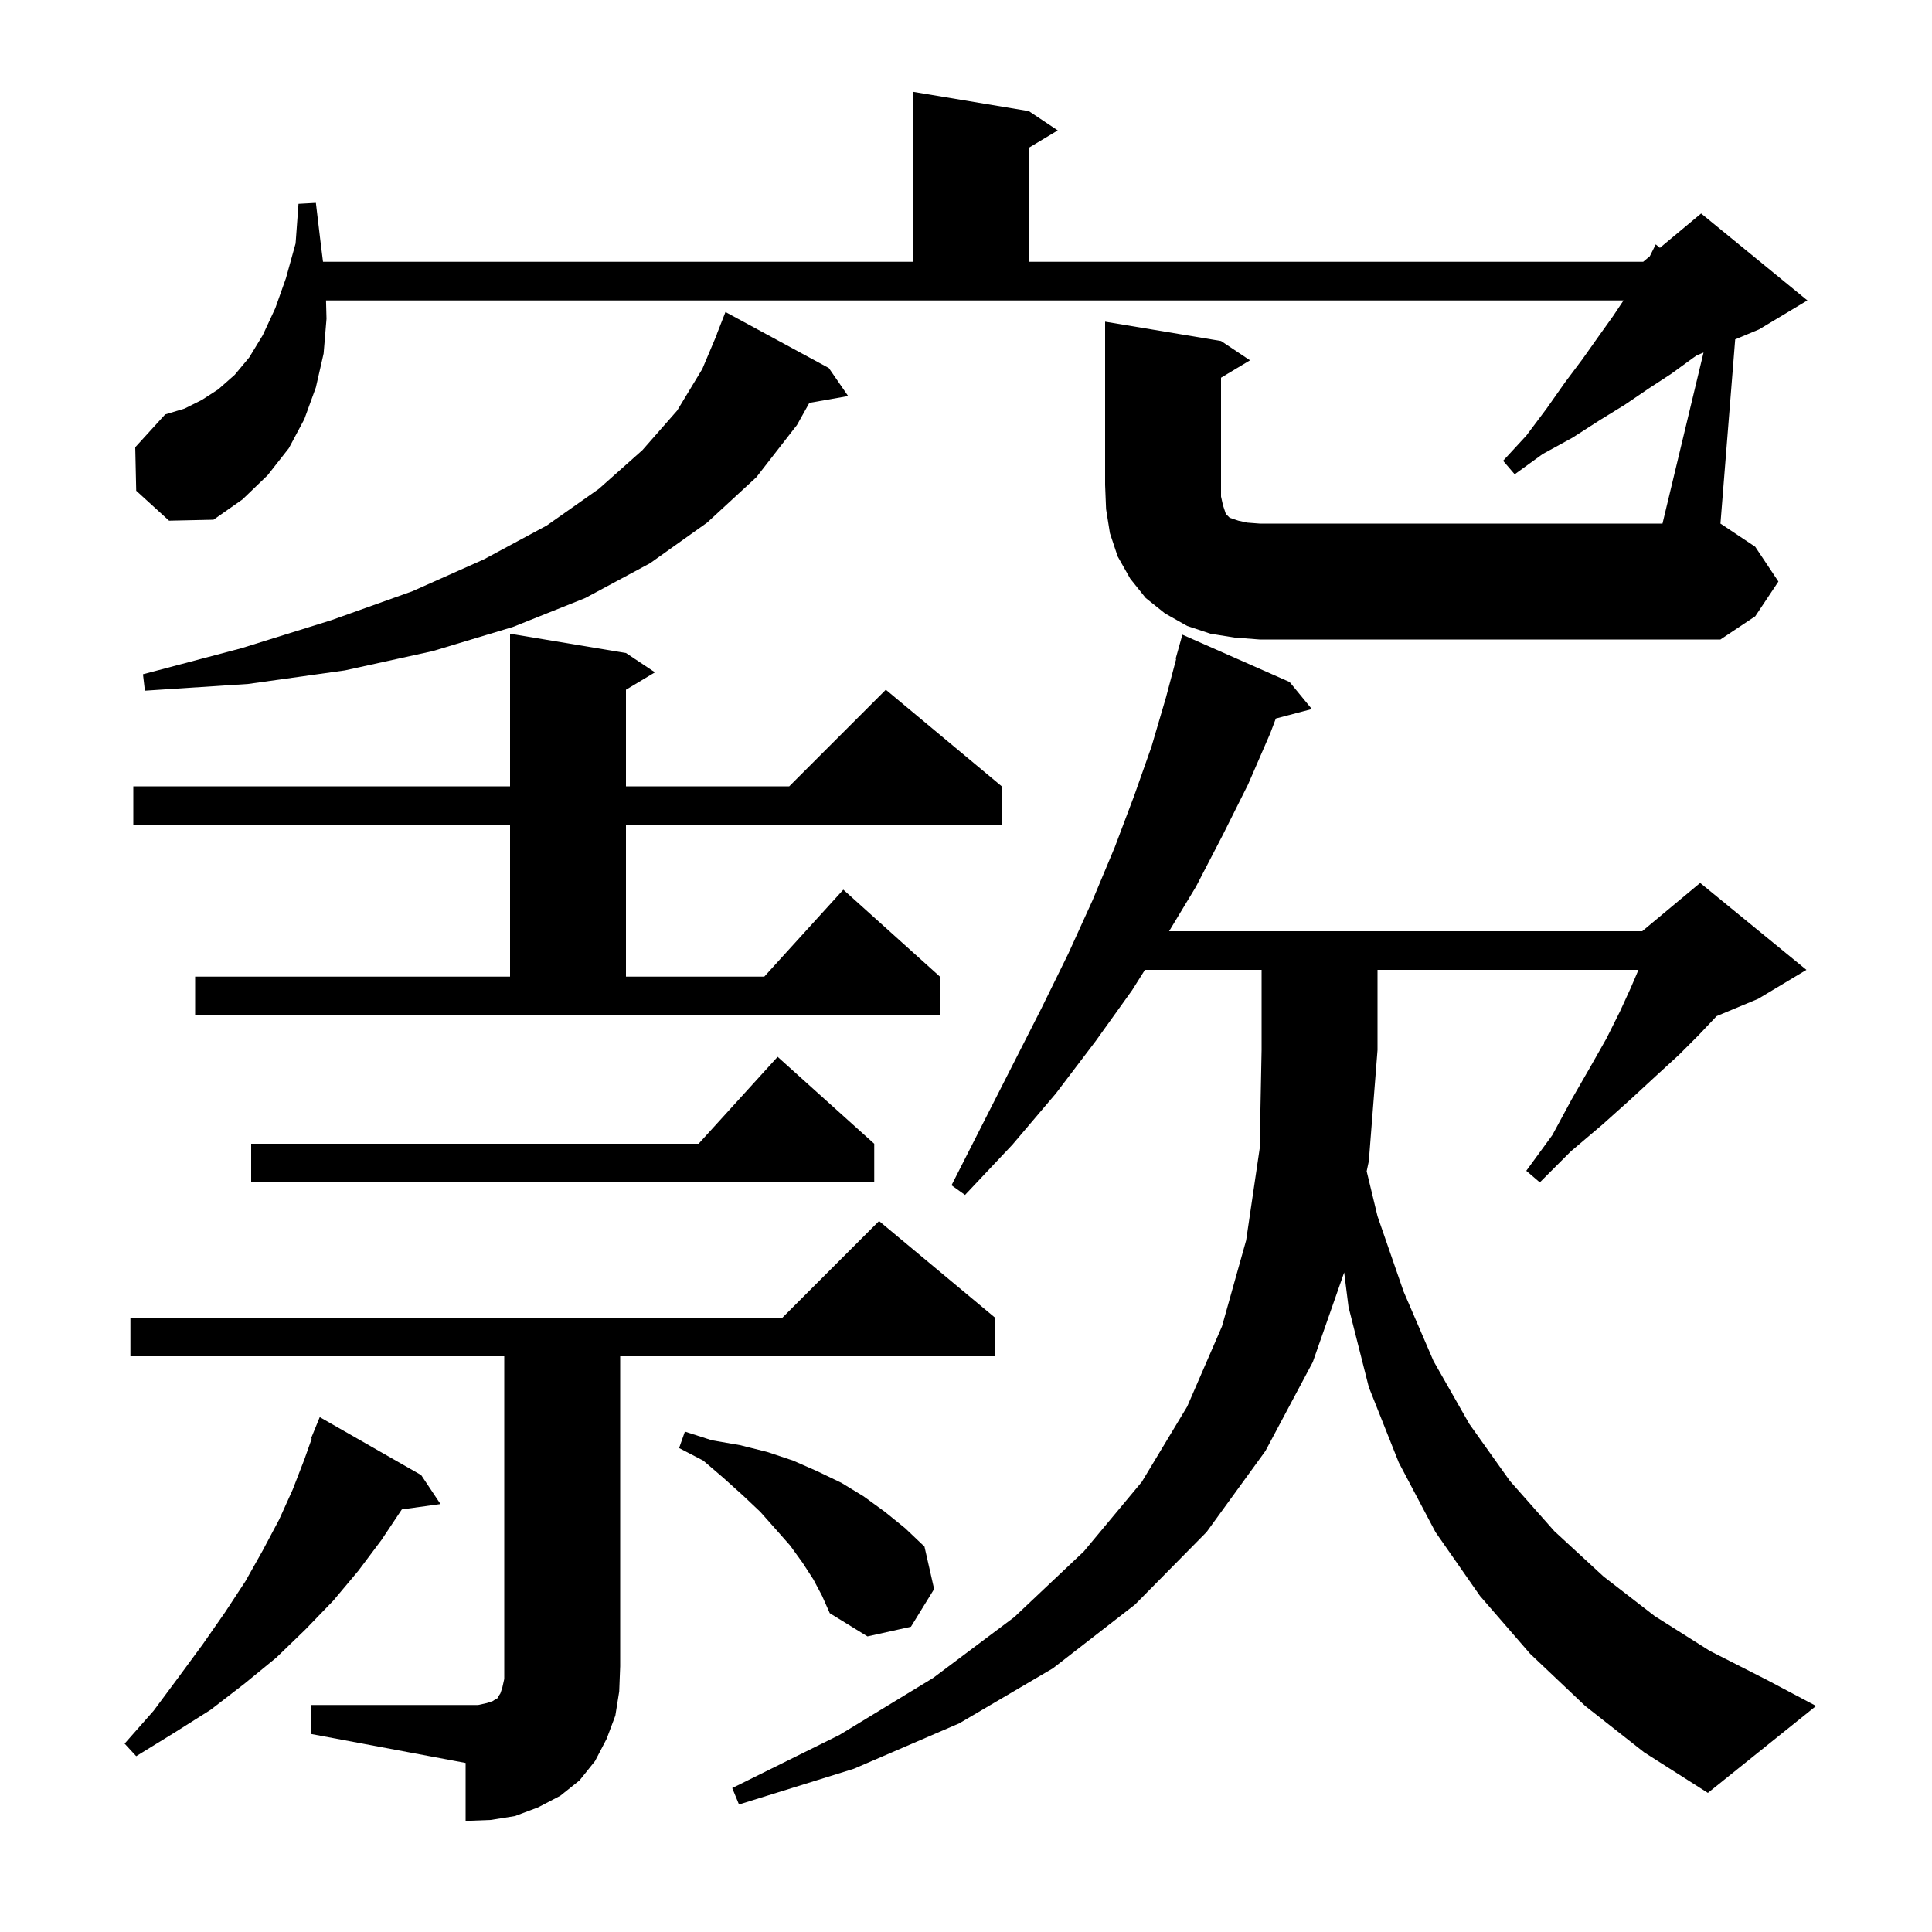 <svg xmlns="http://www.w3.org/2000/svg" xmlns:xlink="http://www.w3.org/1999/xlink" version="1.1" baseProfile="full" viewBox="0 0 200 200" width="200" height="200">
<g fill="black">
<path d="M 32.2 176.5 L 49.5 176.5 L 50.4 176.3 L 51.0 176.1 L 51.3 175.9 L 51.5 175.8 L 51.6 175.6 L 51.8 175.3 L 52.0 174.7 L 52.2 173.8 L 52.2 140.4 L 13.5 140.4 L 13.5 136.4 L 81.0 136.4 L 91.0 126.4 L 103.0 136.4 L 103.0 140.4 L 64.2 140.4 L 64.2 172.5 L 64.1 175.1 L 63.7 177.6 L 62.8 180.0 L 61.6 182.3 L 60.0 184.3 L 58.0 185.9 L 55.7 187.1 L 53.3 188.0 L 50.8 188.4 L 48.2 188.5 L 48.2 182.5 L 32.2 179.5 Z M 164.1 176.6 L 158.4 171.2 L 153.2 165.2 L 148.6 158.6 L 144.8 151.4 L 141.7 143.6 L 139.6 135.3 L 139.148 131.721 L 135.9 141.0 L 131.0 150.2 L 124.9 158.6 L 117.5 166.1 L 109.0 172.7 L 99.3 178.4 L 88.4 183.1 L 76.5 186.8 L 75.8 185.1 L 86.9 179.6 L 96.6 173.7 L 105.0 167.4 L 112.2 160.6 L 118.2 153.4 L 122.9 145.6 L 126.5 137.3 L 129.0 128.4 L 130.4 118.9 L 130.6 108.7 L 130.6 100.4 L 118.522 100.4 L 117.2 102.5 L 113.4 107.8 L 109.3 113.2 L 104.8 118.5 L 99.9 123.7 L 98.5 122.7 L 101.7 116.4 L 104.8 110.3 L 107.8 104.4 L 110.6 98.7 L 113.1 93.2 L 115.4 87.7 L 117.4 82.4 L 119.2 77.3 L 120.7 72.2 L 121.758 68.212 L 121.7 68.2 L 122.4 65.7 L 133.5 70.6 L 135.8 73.4 L 132.073 74.381 L 131.5 75.9 L 129.2 81.2 L 126.6 86.4 L 123.8 91.8 L 121.023 96.4 L 170.0 96.4 L 176.0 91.4 L 187.0 100.4 L 182.0 103.4 L 177.703 105.19 L 177.6 105.3 L 175.8 107.2 L 173.8 109.2 L 171.4 111.4 L 168.8 113.8 L 165.9 116.4 L 162.6 119.2 L 159.4 122.4 L 158.0 121.2 L 160.7 117.5 L 162.7 113.8 L 164.6 110.5 L 166.3 107.5 L 167.7 104.7 L 168.8 102.3 L 169.614 100.4 L 142.6 100.4 L 142.6 108.7 L 141.7 120.2 L 141.477 121.247 L 142.6 125.9 L 145.3 133.7 L 148.4 140.9 L 152.1 147.4 L 156.3 153.3 L 160.9 158.5 L 166.0 163.2 L 171.3 167.3 L 177.0 170.9 L 182.9 173.9 L 188.0 176.6 L 176.8 185.6 L 170.2 181.4 Z M 43.6 152.7 L 45.6 155.7 L 41.599 156.252 L 39.5 159.4 L 37.1 162.6 L 34.5 165.7 L 31.6 168.7 L 28.6 171.6 L 25.3 174.3 L 21.8 177.0 L 18.0 179.4 L 14.1 181.8 L 12.9 180.5 L 15.9 177.1 L 18.5 173.6 L 21.0 170.2 L 23.3 166.9 L 25.4 163.7 L 27.2 160.5 L 28.9 157.3 L 30.3 154.2 L 31.5 151.1 L 32.272 148.924 L 32.2 148.9 L 33.1 146.7 Z M 84.2 163.5 L 83.1 161.8 L 81.8 160.0 L 80.3 158.3 L 78.7 156.5 L 76.9 154.8 L 74.9 153.0 L 72.8 151.2 L 70.3 149.9 L 70.9 148.2 L 73.7 149.1 L 76.6 149.6 L 79.4 150.3 L 82.1 151.2 L 84.6 152.3 L 87.1 153.5 L 89.4 154.9 L 91.6 156.5 L 93.7 158.2 L 95.7 160.1 L 96.7 164.5 L 94.3 168.4 L 89.8 169.4 L 85.9 167.0 L 85.1 165.2 Z M 90.5 118.4 L 90.5 122.4 L 26.0 122.4 L 26.0 118.4 L 72.318 118.4 L 80.5 109.4 Z M 20.2 101.1 L 52.8 101.1 L 52.8 85.4 L 13.8 85.4 L 13.8 81.4 L 52.8 81.4 L 52.8 65.6 L 64.8 67.6 L 67.8 69.6 L 64.8 71.4 L 64.8 81.4 L 81.7 81.4 L 91.7 71.4 L 103.7 81.4 L 103.7 85.4 L 64.8 85.4 L 64.8 101.1 L 79.118 101.1 L 87.3 92.1 L 97.3 101.1 L 97.3 105.1 L 20.2 105.1 Z M 85.8 38.1 L 87.8 41.0 L 83.784 41.705 L 82.5 44.0 L 78.3 49.4 L 73.2 54.1 L 67.3 58.3 L 60.6 61.9 L 53.1 64.9 L 44.8 67.4 L 35.7 69.4 L 25.7 70.8 L 15.0 71.5 L 14.8 69.8 L 25.0 67.1 L 34.3 64.2 L 42.7 61.2 L 50.1 57.9 L 56.6 54.4 L 62.0 50.6 L 66.5 46.6 L 70.1 42.5 L 72.7 38.2 L 74.218 34.605 L 74.2 34.6 L 75.1 32.3 Z M 176.349 36.496 L 175.641 36.791 L 175.2 37.1 L 173.0 38.7 L 170.7 40.2 L 168.2 41.9 L 165.6 43.5 L 162.8 45.3 L 159.7 47.0 L 156.8 49.1 L 155.6 47.7 L 158.0 45.1 L 160.1 42.3 L 162.0 39.6 L 163.8 37.2 L 165.5 34.8 L 167.0 32.7 L 168.067 31.1 L 33.75 31.1 L 33.8 33.0 L 33.5 36.6 L 32.7 40.1 L 31.5 43.4 L 29.9 46.4 L 27.7 49.2 L 25.1 51.7 L 22.1 53.8 L 17.5 53.9 L 14.1 50.8 L 14.0 46.3 L 17.1 42.9 L 19.1 42.3 L 20.9 41.4 L 22.6 40.3 L 24.3 38.8 L 25.8 37.0 L 27.2 34.7 L 28.5 31.9 L 29.6 28.8 L 30.6 25.2 L 30.9 21.1 L 32.7 21.0 L 33.2 25.2 L 33.438 27.1 L 94.5 27.1 L 94.5 9.5 L 106.5 11.5 L 109.5 13.5 L 106.5 15.3 L 106.5 27.1 L 170.1 27.1 L 170.786 26.529 L 171.4 25.3 L 171.834 25.655 L 176.1 22.1 L 187.1 31.1 L 182.1 34.1 L 179.626 35.131 L 178.1 54.2 L 181.7 56.6 L 184.1 60.2 L 181.7 63.8 L 178.1 66.2 L 130.4 66.2 L 127.8 66.0 L 125.3 65.6 L 122.9 64.8 L 120.6 63.5 L 118.6 61.9 L 117.0 59.9 L 115.7 57.6 L 114.9 55.2 L 114.5 52.7 L 114.4 50.2 L 114.4 33.3 L 126.4 35.3 L 129.4 37.3 L 126.4 39.1 L 126.4 51.4 L 126.6 52.3 L 126.9 53.2 L 127.3 53.6 L 128.2 53.9 L 129.1 54.1 L 130.4 54.2 L 172.1 54.2 Z " />
</g>
</svg>
